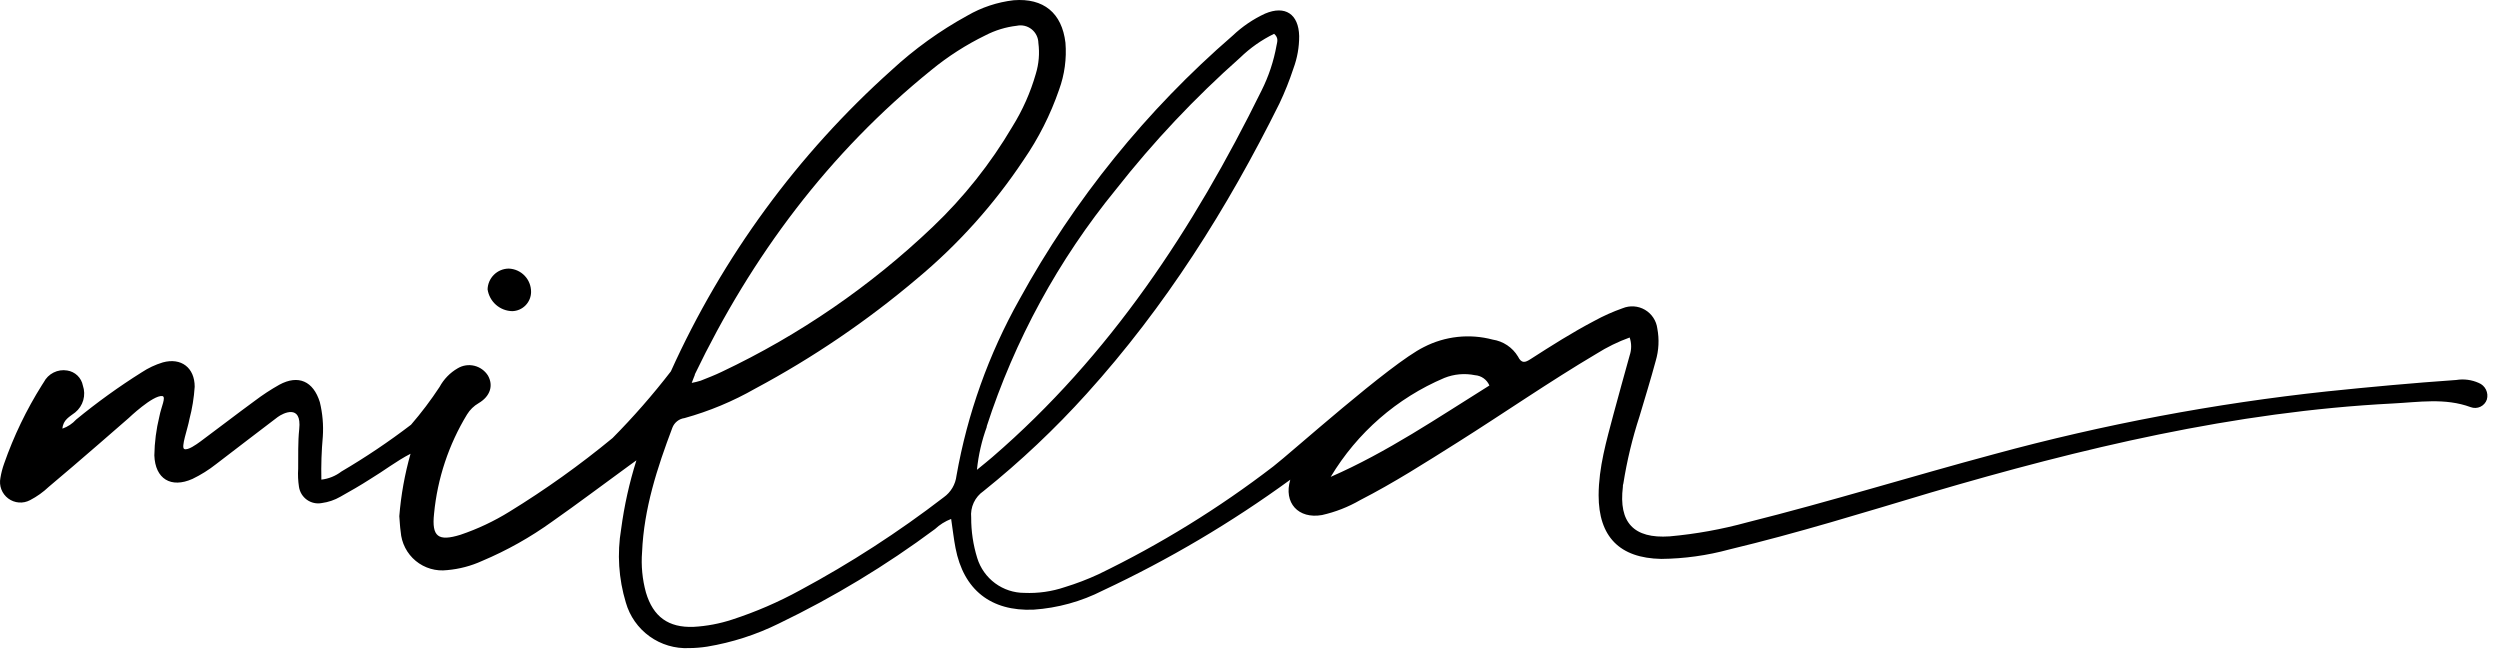 <?xml version="1.0" encoding="UTF-8"?> <svg xmlns="http://www.w3.org/2000/svg" width="326" height="85" viewBox="0 0 326 85" fill="none"><path d="M66.817 40.574C67.463 40.553 68.077 40.283 68.53 39.82C68.983 39.358 69.242 38.738 69.252 38.09C69.264 37.297 68.964 36.531 68.418 35.958C67.871 35.384 67.123 35.049 66.332 35.024C65.614 35.032 64.926 35.318 64.414 35.822C63.901 36.327 63.602 37.01 63.581 37.73C63.696 38.512 64.084 39.228 64.677 39.749C65.27 40.27 66.029 40.563 66.817 40.574Z" fill="black"></path><path d="M323.22 49.931C322.301 49.52 321.284 49.388 320.291 49.55C314.651 49.941 309.031 50.459 303.423 51.041C288.782 52.612 274.286 55.345 260.074 59.213C249.301 62.099 238.652 65.408 227.837 68.114C224.523 69.024 221.137 69.636 217.716 69.943C213.025 70.26 211.053 68.135 211.623 63.484C211.623 63.336 211.623 63.198 211.686 63.05C212.155 60.077 212.86 57.147 213.794 54.286C214.511 51.876 215.249 49.487 215.903 47.066C216.309 45.693 216.382 44.243 216.114 42.837C216.05 42.334 215.871 41.852 215.591 41.429C215.312 41.006 214.939 40.653 214.502 40.397C214.065 40.142 213.575 39.991 213.07 39.956C212.565 39.92 212.059 40.002 211.591 40.194C210.311 40.645 209.07 41.2 207.88 41.854C205.023 43.355 202.304 45.078 199.594 46.822C198.888 47.277 198.414 47.446 197.939 46.484C197.585 45.899 197.106 45.398 196.538 45.018C195.97 44.639 195.325 44.388 194.65 44.285C191.639 43.483 188.439 43.829 185.668 45.258C181.293 47.414 168.253 59.128 166.039 60.82C158.939 66.273 151.302 70.984 143.247 74.88C141.821 75.54 140.353 76.102 138.851 76.561C137.155 77.135 135.368 77.39 133.58 77.312C132.207 77.313 130.87 76.873 129.764 76.057C128.658 75.241 127.841 74.091 127.434 72.777C126.902 71.066 126.636 69.283 126.643 67.49C126.577 66.822 126.692 66.148 126.976 65.54C127.26 64.931 127.702 64.411 128.256 64.034C133.068 60.172 137.563 55.93 141.697 51.347C151.965 39.993 160.041 27.18 166.83 13.51C167.537 12.021 168.149 10.489 168.664 8.922C169.166 7.57 169.42 6.137 169.412 4.693C169.339 1.828 167.578 0.666 164.964 1.776C163.412 2.494 161.988 3.462 160.747 4.641C149.506 14.364 140.085 26.021 132.926 39.063C128.92 46.202 126.147 53.969 124.725 62.035C124.66 62.595 124.478 63.135 124.191 63.62C123.904 64.104 123.518 64.523 123.059 64.848C117.155 69.387 110.893 73.439 104.336 76.963C101.509 78.512 98.545 79.793 95.481 80.79C93.85 81.327 92.156 81.647 90.442 81.742C87.163 81.868 85.171 80.43 84.233 77.27C83.759 75.55 83.588 73.762 83.727 71.984C83.969 66.317 85.698 61.01 87.68 55.766C87.807 55.435 88.022 55.145 88.3 54.925C88.578 54.706 88.91 54.565 89.261 54.519C92.483 53.623 95.581 52.331 98.486 50.671C105.997 46.654 113.065 41.853 119.57 36.346C124.923 31.892 129.604 26.682 133.464 20.879C135.419 18.046 136.98 14.959 138.103 11.703C138.819 9.743 139.103 7.651 138.935 5.571C138.472 1.68 136.078 -0.275 132.188 0.031C130.055 0.278 127.996 0.961 126.137 2.04C122.556 4.003 119.228 6.4 116.228 9.176C104.024 20.11 94.232 33.48 87.48 48.429C85.126 51.48 82.588 54.382 79.879 57.12C75.625 60.627 71.134 63.835 66.438 66.719C64.43 67.964 62.286 68.975 60.049 69.732C57.15 70.63 56.275 70.007 56.602 66.983C57.04 62.399 58.511 57.974 60.903 54.043C61.276 53.435 61.794 52.93 62.41 52.574C63.939 51.675 64.361 50.269 63.633 48.979C63.229 48.334 62.589 47.874 61.85 47.696C61.111 47.518 60.333 47.637 59.68 48.028C58.684 48.603 57.866 49.445 57.319 50.459C56.187 52.181 54.944 53.827 53.597 55.386C50.698 57.601 47.666 59.638 44.521 61.486C43.761 62.07 42.857 62.435 41.906 62.543C41.863 60.666 41.926 58.788 42.096 56.919C42.194 55.413 42.062 53.902 41.706 52.436C40.852 49.698 38.902 48.831 36.435 50.163C35.313 50.794 34.235 51.5 33.209 52.278C30.837 54.011 28.518 55.809 26.146 57.563C25.566 57.986 24.522 58.737 24.038 58.557C23.553 58.378 24.48 55.914 24.702 54.656C25.066 53.272 25.295 51.856 25.387 50.428C25.387 47.943 23.616 46.6 21.233 47.256C20.255 47.553 19.324 47.991 18.471 48.556C15.498 50.424 12.646 52.479 9.932 54.709C9.443 55.248 8.827 55.655 8.14 55.893C8.224 54.73 9.089 54.339 9.806 53.779C10.311 53.369 10.678 52.814 10.857 52.188C11.036 51.561 11.019 50.895 10.807 50.279C10.712 49.779 10.464 49.321 10.098 48.969C9.731 48.617 9.264 48.388 8.762 48.313C8.156 48.211 7.534 48.304 6.984 48.58C6.435 48.855 5.987 49.299 5.705 49.846C5.631 49.962 5.547 50.078 5.473 50.205C3.449 53.423 1.794 56.86 0.539 60.45C0.321 61.057 0.159 61.684 0.054 62.321C-0.047 62.819 -0.006 63.335 0.174 63.809C0.355 64.284 0.666 64.697 1.072 65.001C1.477 65.305 1.961 65.487 2.466 65.525C2.971 65.564 3.477 65.457 3.923 65.218C4.816 64.754 5.639 64.166 6.369 63.473C9.943 60.492 16.764 54.529 16.764 54.529C16.764 54.529 19.926 51.506 21.17 51.643C21.697 51.76 21.023 53.028 20.78 54.318C20.373 55.976 20.154 57.675 20.126 59.382C20.232 62.448 22.298 63.706 25.102 62.448C26.199 61.918 27.235 61.269 28.191 60.513C30.869 58.473 33.525 56.411 36.214 54.382C36.878 53.885 39.376 52.616 39.018 55.967C38.839 57.68 38.902 59.403 38.881 61.126C38.831 61.914 38.866 62.704 38.986 63.484C39.037 63.821 39.155 64.145 39.333 64.436C39.512 64.726 39.747 64.978 40.024 65.175C40.302 65.372 40.616 65.511 40.949 65.584C41.281 65.657 41.625 65.662 41.959 65.598C42.813 65.484 43.637 65.204 44.384 64.773C45.691 64.044 46.998 63.293 48.263 62.479C50.024 61.422 51.7 60.111 53.534 59.17C52.78 61.829 52.289 64.555 52.069 67.311C52.132 68.03 52.153 68.685 52.248 69.32C52.3 70.057 52.501 70.776 52.839 71.433C53.176 72.09 53.644 72.671 54.213 73.141C54.782 73.611 55.441 73.96 56.149 74.166C56.857 74.372 57.599 74.432 58.331 74.341C59.898 74.204 61.431 73.8 62.864 73.146C66.097 71.784 69.167 70.061 72.014 68.008C75.409 65.63 78.719 63.124 82.082 60.682L82.989 60.027C82.066 62.951 81.4 65.951 80.996 68.992C80.46 72.189 80.669 75.467 81.608 78.57C82.114 80.348 83.205 81.903 84.704 82.982C86.202 84.06 88.02 84.599 89.862 84.511C90.649 84.506 91.435 84.442 92.213 84.321C95.46 83.782 98.611 82.767 101.564 81.308C108.724 77.86 115.54 73.736 121.921 68.992C122.532 68.419 123.248 67.97 124.029 67.67C124.24 69.055 124.366 70.271 124.598 71.455C125.652 76.931 129.226 79.733 134.771 79.5C137.92 79.287 140.992 78.438 143.806 77.005C152.397 72.983 160.583 68.143 168.253 62.553C167.346 65.577 169.307 67.702 172.385 67.163C174.132 66.771 175.81 66.115 177.361 65.218C181.757 62.966 185.911 60.302 190.096 57.669C196.147 53.853 202.029 49.772 208.186 46.125C209.547 45.266 210.996 44.557 212.508 44.01C212.766 44.768 212.766 45.589 212.508 46.347C211.812 48.905 211.075 51.453 210.4 54.011C209.483 57.479 208.471 60.925 208.46 64.583C208.46 69.986 211.19 72.777 216.62 72.882C219.626 72.852 222.617 72.437 225.518 71.645C234.351 69.531 243.018 66.846 251.724 64.245C271.438 58.452 291.372 53.673 311.993 52.616C315.388 52.447 318.826 51.855 322.177 53.092C322.381 53.169 322.597 53.204 322.814 53.195C323.031 53.187 323.244 53.135 323.442 53.042C323.638 52.949 323.814 52.818 323.959 52.656C324.105 52.494 324.216 52.304 324.285 52.098C324.409 51.668 324.368 51.209 324.17 50.808C323.974 50.407 323.635 50.095 323.22 49.931ZM128.657 55.629C132.31 44.355 138.03 33.864 145.524 24.696C150.397 18.494 155.817 12.745 161.717 7.516C163.019 6.251 164.513 5.202 166.144 4.408C166.766 4.947 166.545 5.465 166.461 5.92C166.095 7.971 165.435 9.958 164.5 11.819C155.644 29.791 144.754 46.368 129.405 59.604C128.868 60.058 128.351 60.492 127.392 61.264C127.586 59.338 128.021 57.445 128.689 55.629H128.657ZM90.59 48.852C98.032 33.375 108.068 19.938 121.457 9.123C123.621 7.349 125.984 5.834 128.499 4.609C129.772 3.949 131.154 3.526 132.579 3.361C132.915 3.288 133.264 3.29 133.6 3.368C133.935 3.446 134.249 3.598 134.52 3.812C134.79 4.026 135.009 4.298 135.162 4.608C135.315 4.917 135.398 5.257 135.404 5.603C135.582 6.957 135.467 8.335 135.066 9.641C134.373 12.059 133.347 14.368 132.02 16.502C129.179 21.328 125.68 25.734 121.625 29.59C113.519 37.316 104.234 43.694 94.121 48.482C93.225 48.916 92.287 49.275 91.359 49.645C90.978 49.763 90.591 49.858 90.199 49.931C90.431 49.37 90.505 49.095 90.621 48.852H90.59ZM173.524 62.183C176.977 56.422 182.162 51.906 188.335 49.286C189.607 48.776 191 48.651 192.341 48.926C192.747 48.955 193.137 49.095 193.469 49.332C193.8 49.569 194.059 49.893 194.218 50.269C187.492 54.466 180.903 58.959 173.524 62.183Z" fill="black"></path></svg> 